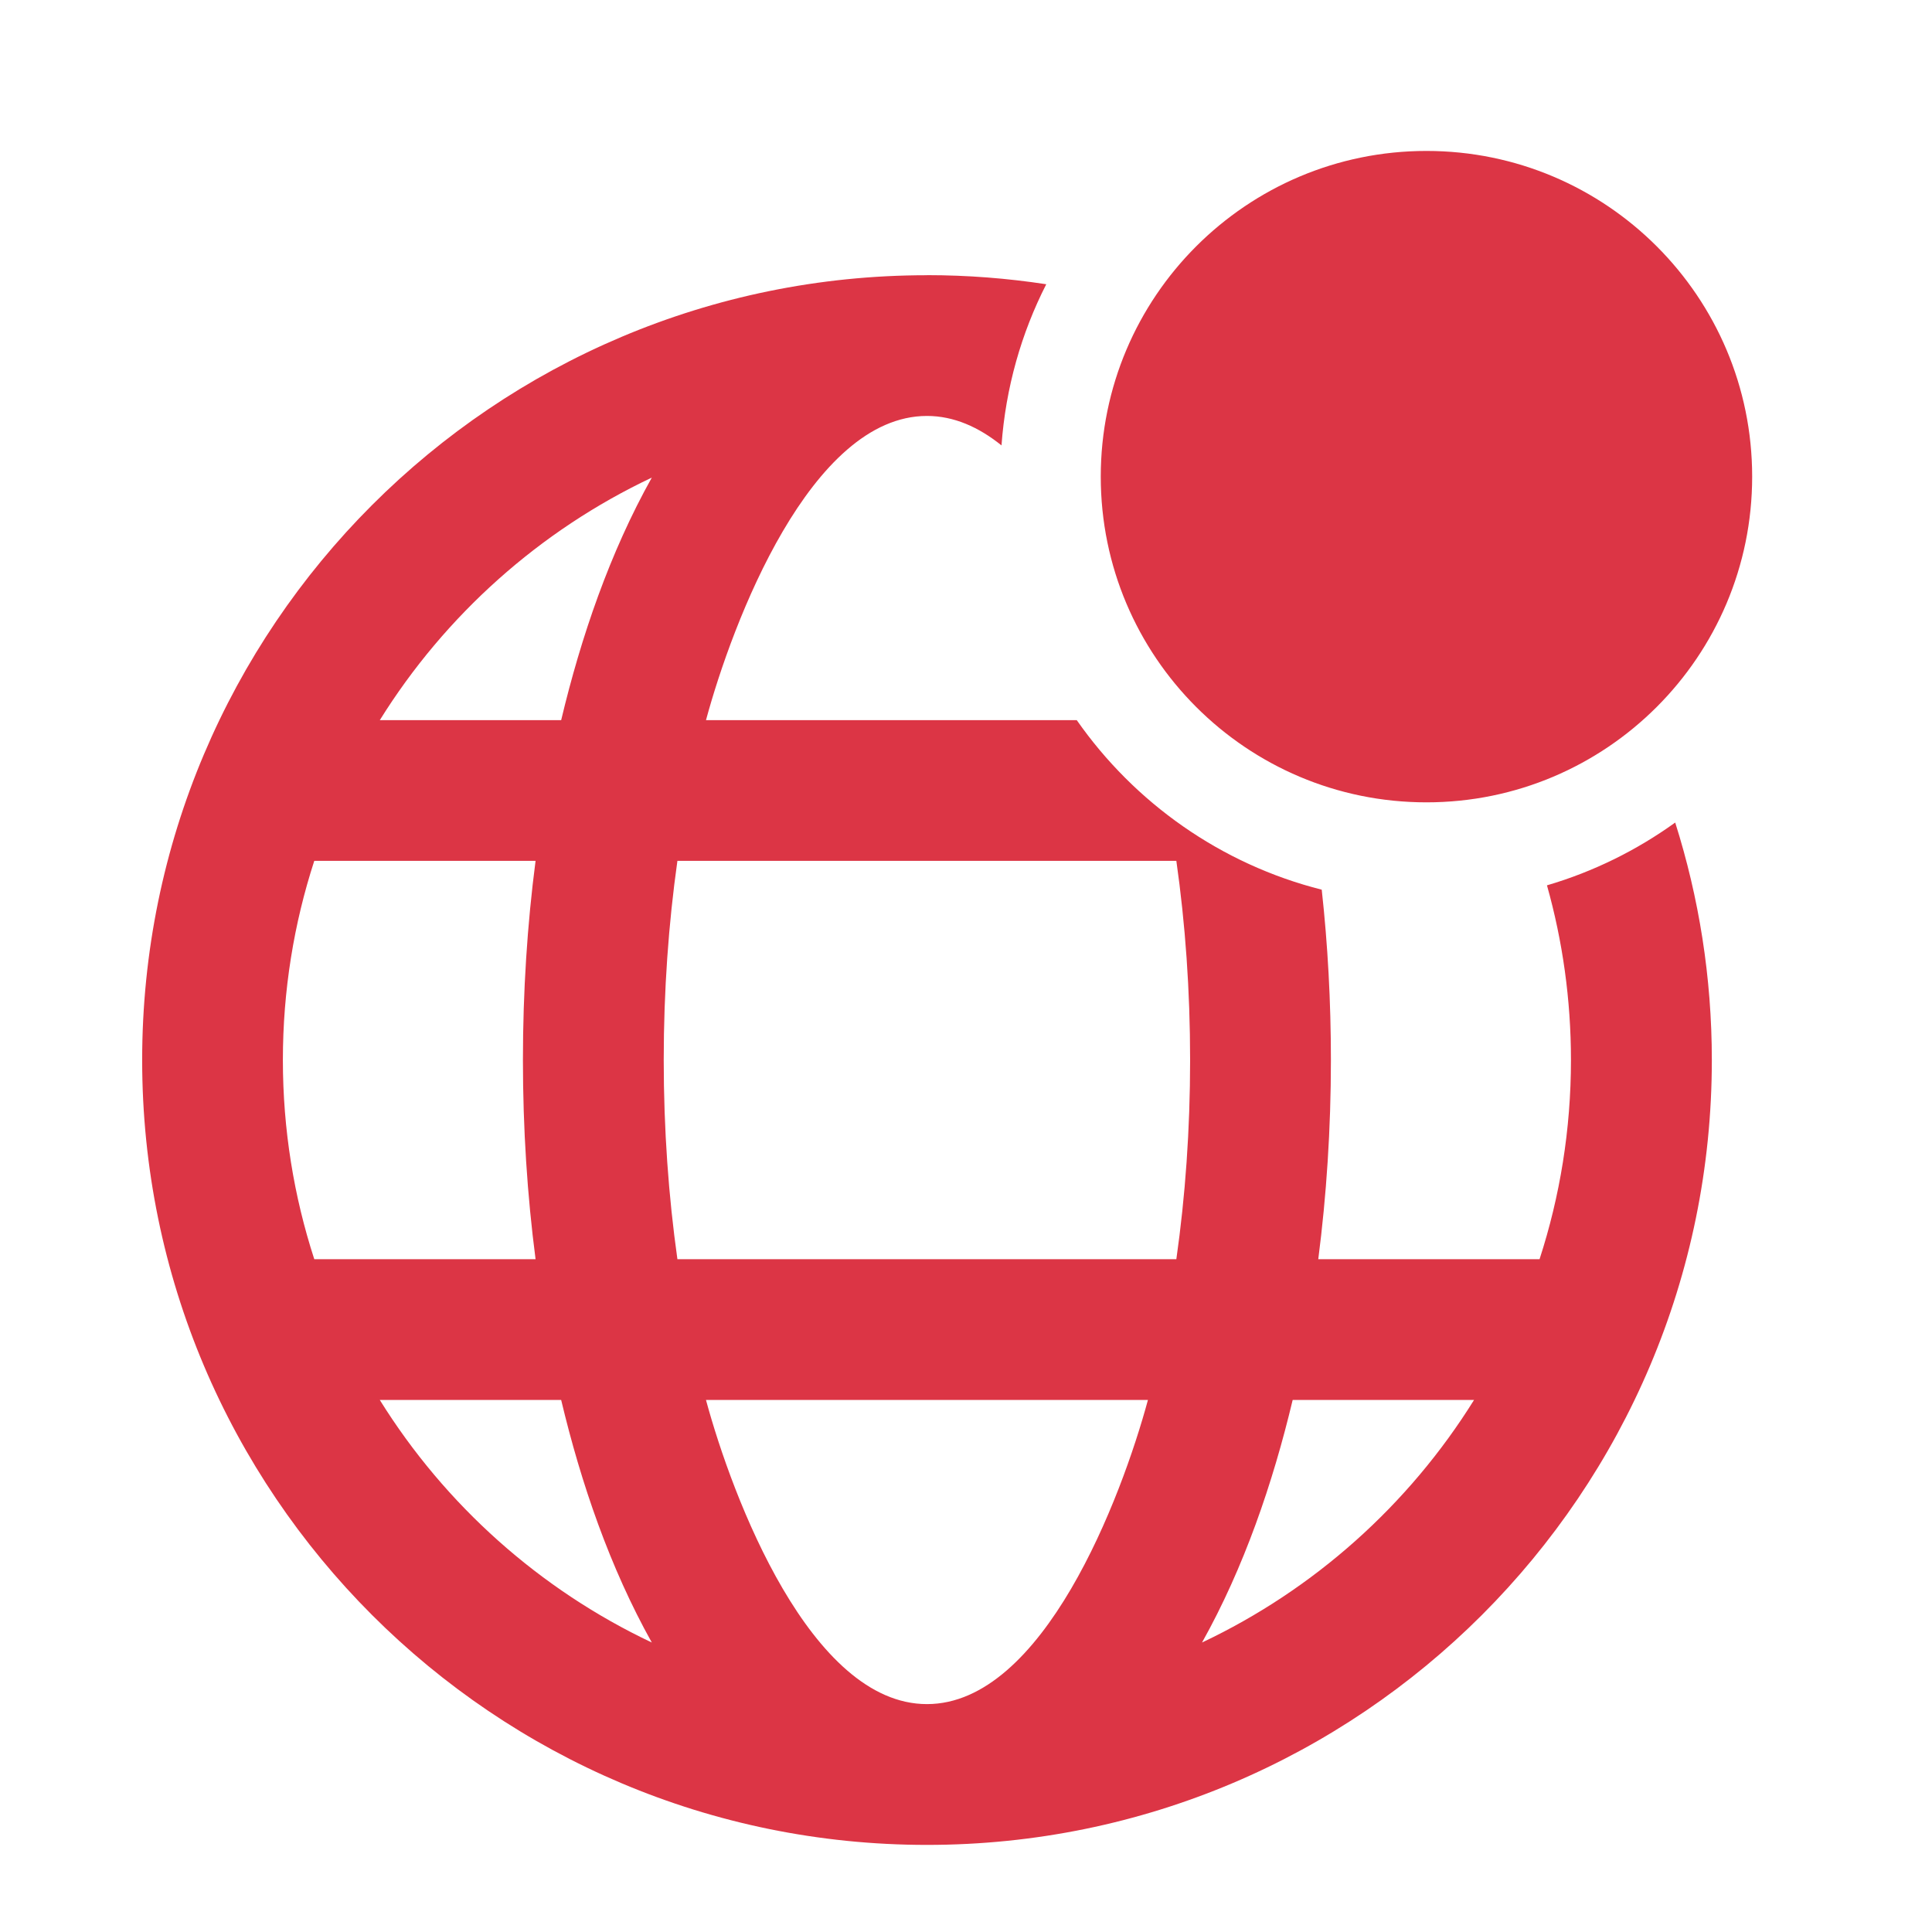 <svg width="24" height="24" viewBox="0 0 24 24" fill="none" xmlns="http://www.w3.org/2000/svg">
<path d="M11.515 3.418C12.019 3.418 12.513 3.457 12.997 3.531C12.687 4.139 12.493 4.816 12.441 5.533C12.159 5.306 11.85 5.167 11.515 5.167C10.07 5.167 9.099 7.73 8.77 8.946H13.376C14.094 9.974 15.168 10.736 16.419 11.052C16.494 11.734 16.533 12.442 16.533 13.168C16.533 14.022 16.478 14.852 16.376 15.642H19.125C19.378 14.863 19.515 14.032 19.515 13.168C19.515 12.416 19.411 11.688 19.217 10.998C19.796 10.828 20.332 10.562 20.81 10.218C21.105 11.149 21.265 12.14 21.265 13.168C21.265 18.552 16.899 22.918 11.515 22.918C6.131 22.918 1.766 18.552 1.766 13.168C1.766 7.784 6.131 3.419 11.515 3.419L11.515 3.418ZM17.72 1.875C19.954 1.875 21.766 3.687 21.766 5.921C21.766 8.155 19.954 9.967 17.72 9.967C15.485 9.967 13.674 8.155 13.674 5.921C13.674 3.687 15.486 1.875 17.72 1.875ZM15.583 7.005L16.667 5.921L15.583 4.836L16.635 3.784L17.72 4.868L18.804 3.784L19.857 4.836L18.772 5.921L19.857 7.005L18.804 8.058L17.72 6.974L16.635 8.058L15.583 7.005ZM3.904 15.642H6.653C6.55 14.851 6.496 14.022 6.496 13.168C6.496 12.314 6.55 11.484 6.653 10.694H3.904C3.651 11.473 3.514 12.304 3.514 13.168C3.514 14.031 3.651 14.863 3.904 15.642ZM8.415 15.642H14.613C14.724 14.862 14.784 14.031 14.784 13.168C14.784 12.304 14.724 11.474 14.613 10.694H8.415C8.305 11.474 8.245 12.304 8.245 13.168C8.245 14.031 8.305 14.862 8.415 15.642ZM18.311 17.391H16.058C15.811 18.426 15.453 19.473 14.932 20.404C16.323 19.746 17.498 18.697 18.311 17.391H18.311ZM14.259 17.391H8.77C9.099 18.607 10.07 21.169 11.515 21.169C12.959 21.169 13.931 18.607 14.26 17.391H14.259ZM6.971 17.391H4.718C5.531 18.697 6.706 19.746 8.097 20.404C7.576 19.471 7.218 18.427 6.971 17.391ZM4.718 8.946H6.971C7.218 7.911 7.576 6.864 8.097 5.933C6.706 6.59 5.531 7.64 4.718 8.946Z" fill="#DC3545"/>
</svg>
